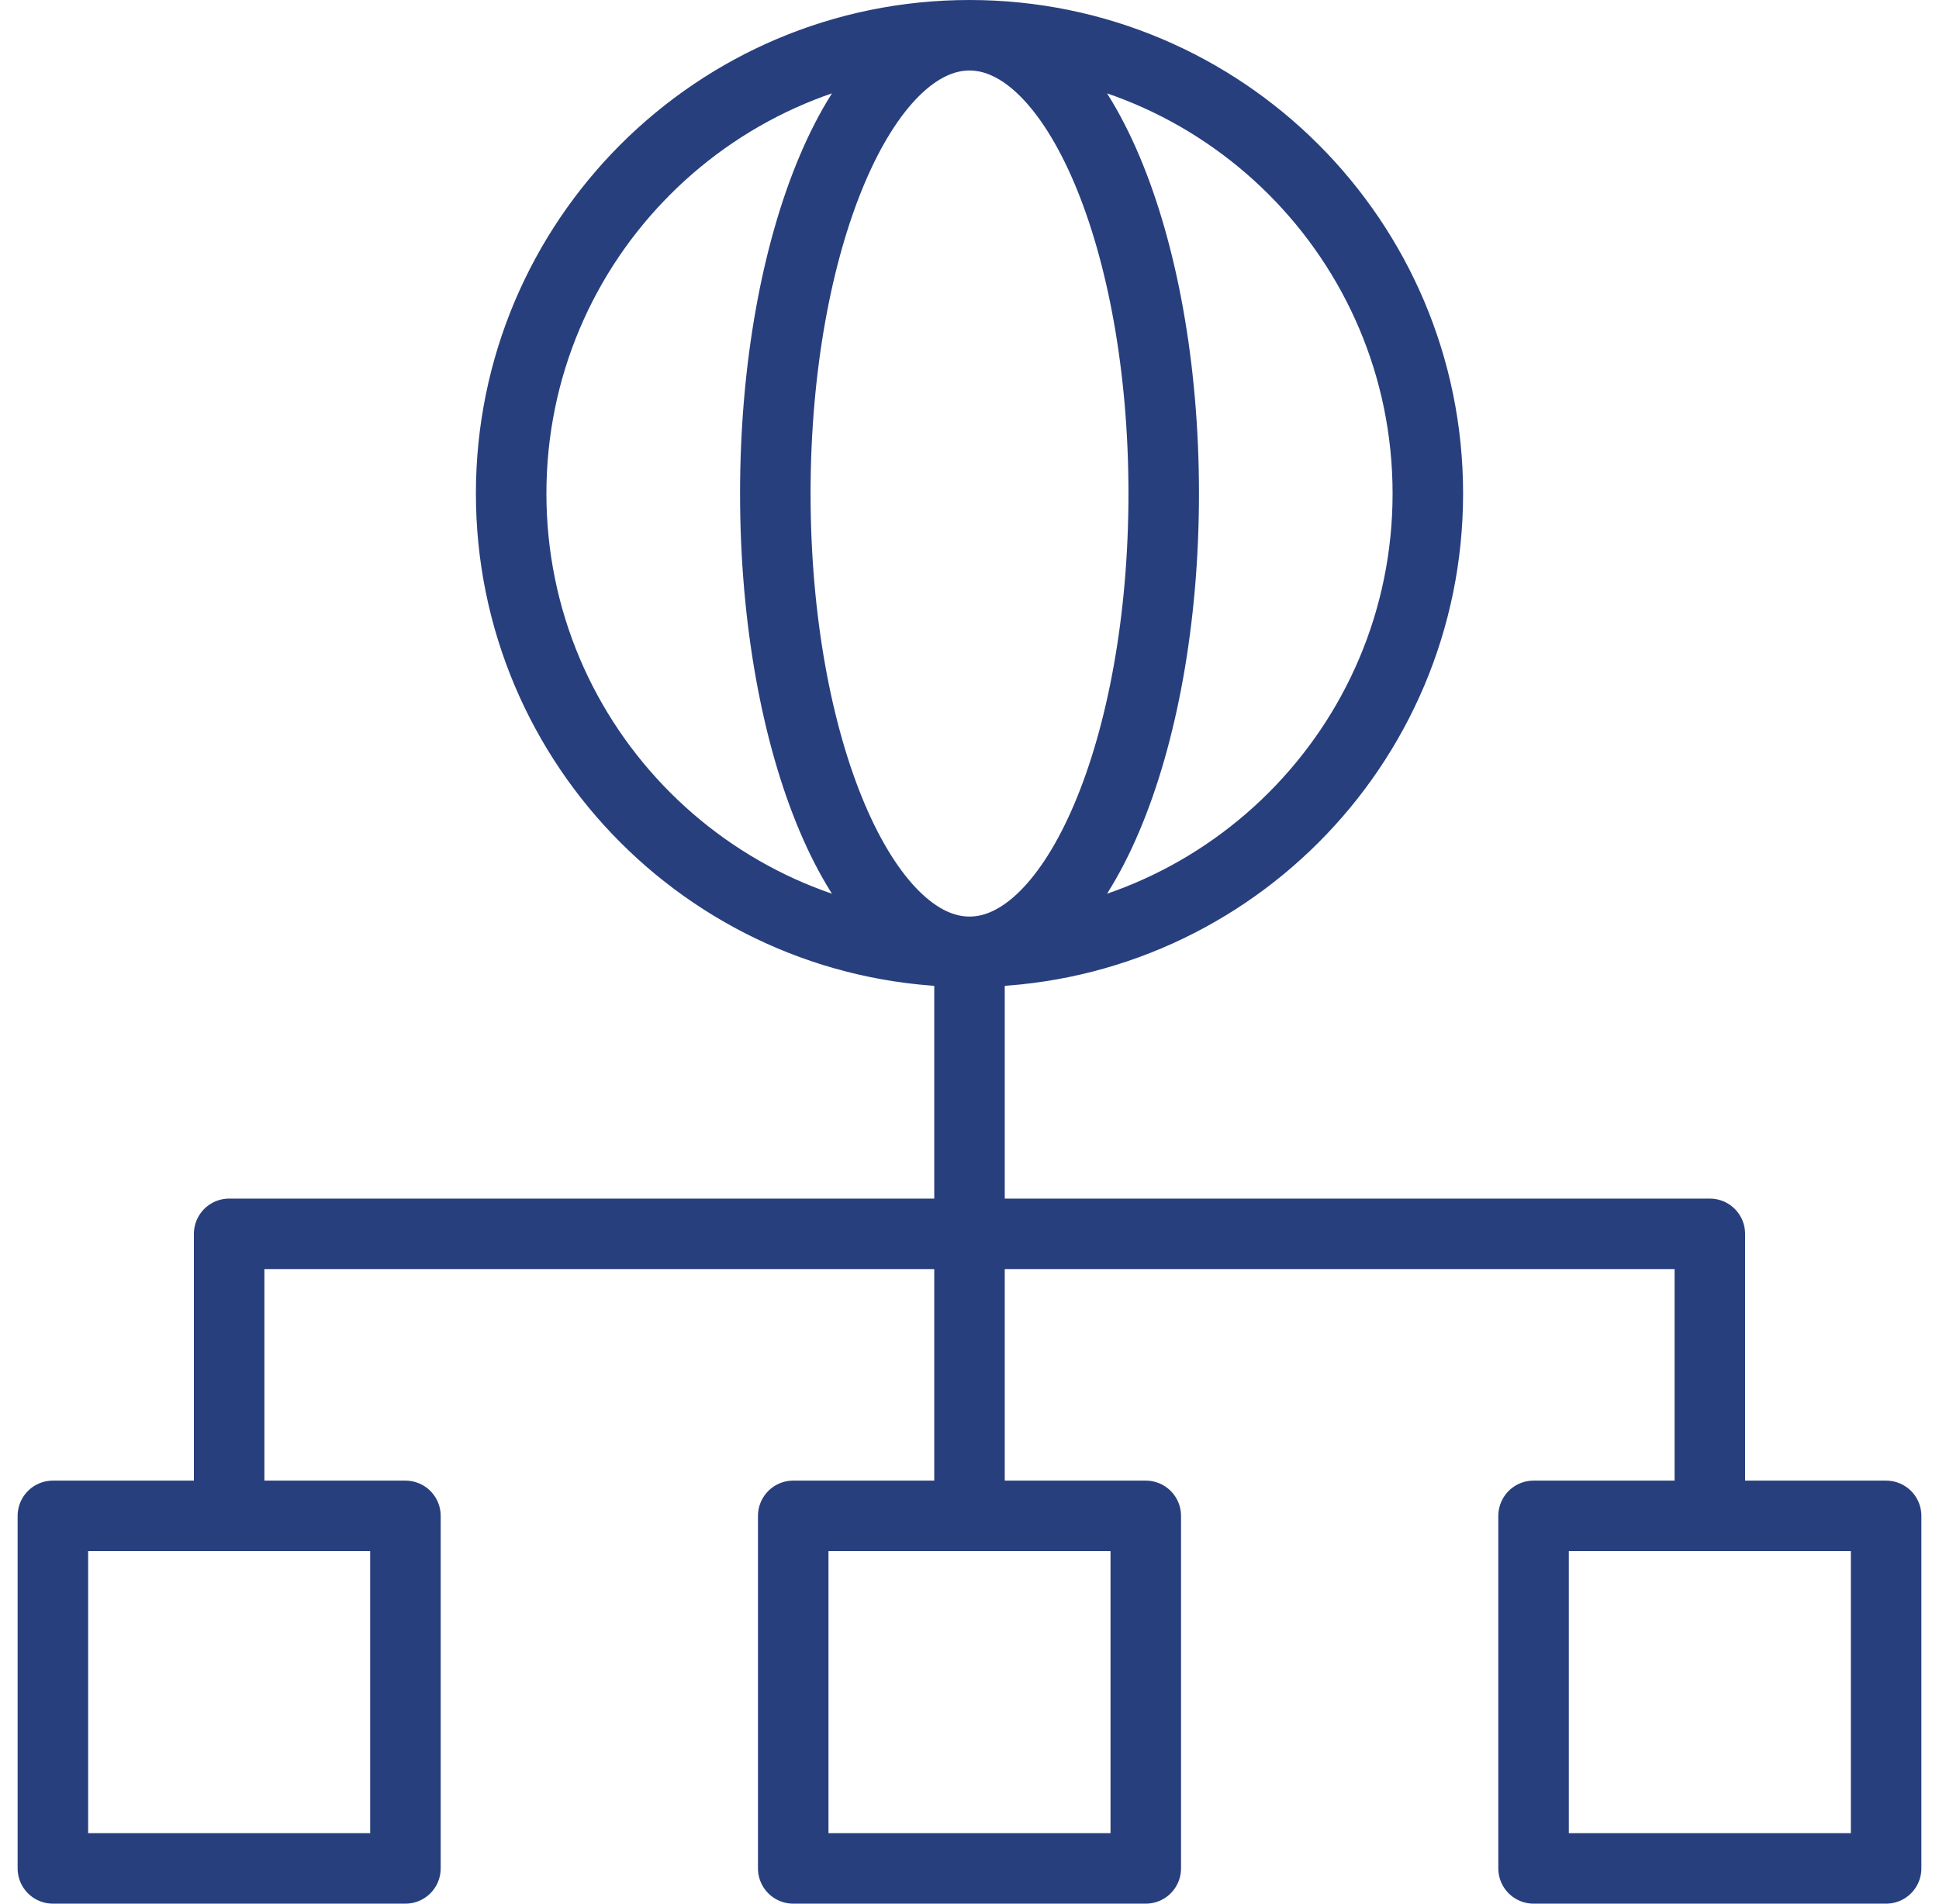 <svg width="55" height="54" viewBox="0 0 55 54" fill="none" xmlns="http://www.w3.org/2000/svg">
<path d="M27.5 27C20.32 27 14.499 21.18 14.499 14C14.499 6.82 20.32 1 27.5 1M27.5 27C34.68 27 40.501 21.18 40.501 14C40.501 6.82 34.68 1 27.5 1M27.5 27C24.458 27 21.992 21.18 21.992 14C21.992 6.82 24.458 1 27.5 1M27.5 27C30.542 27 33.009 21.18 33.009 14C33.009 6.82 30.542 1 27.5 1M27.5 27L27.5 42.601M48.5 43V35H6.5V43M32.5 53H22.5V43H32.5V53ZM53.5 53H43.5V43H53.5V53ZM1.5 53H11.5V43H1.5V53Z" stroke="#283F7E" stroke-width="2" stroke-miterlimit="10" stroke-linecap="round" stroke-linejoin="round"/>
</svg>
